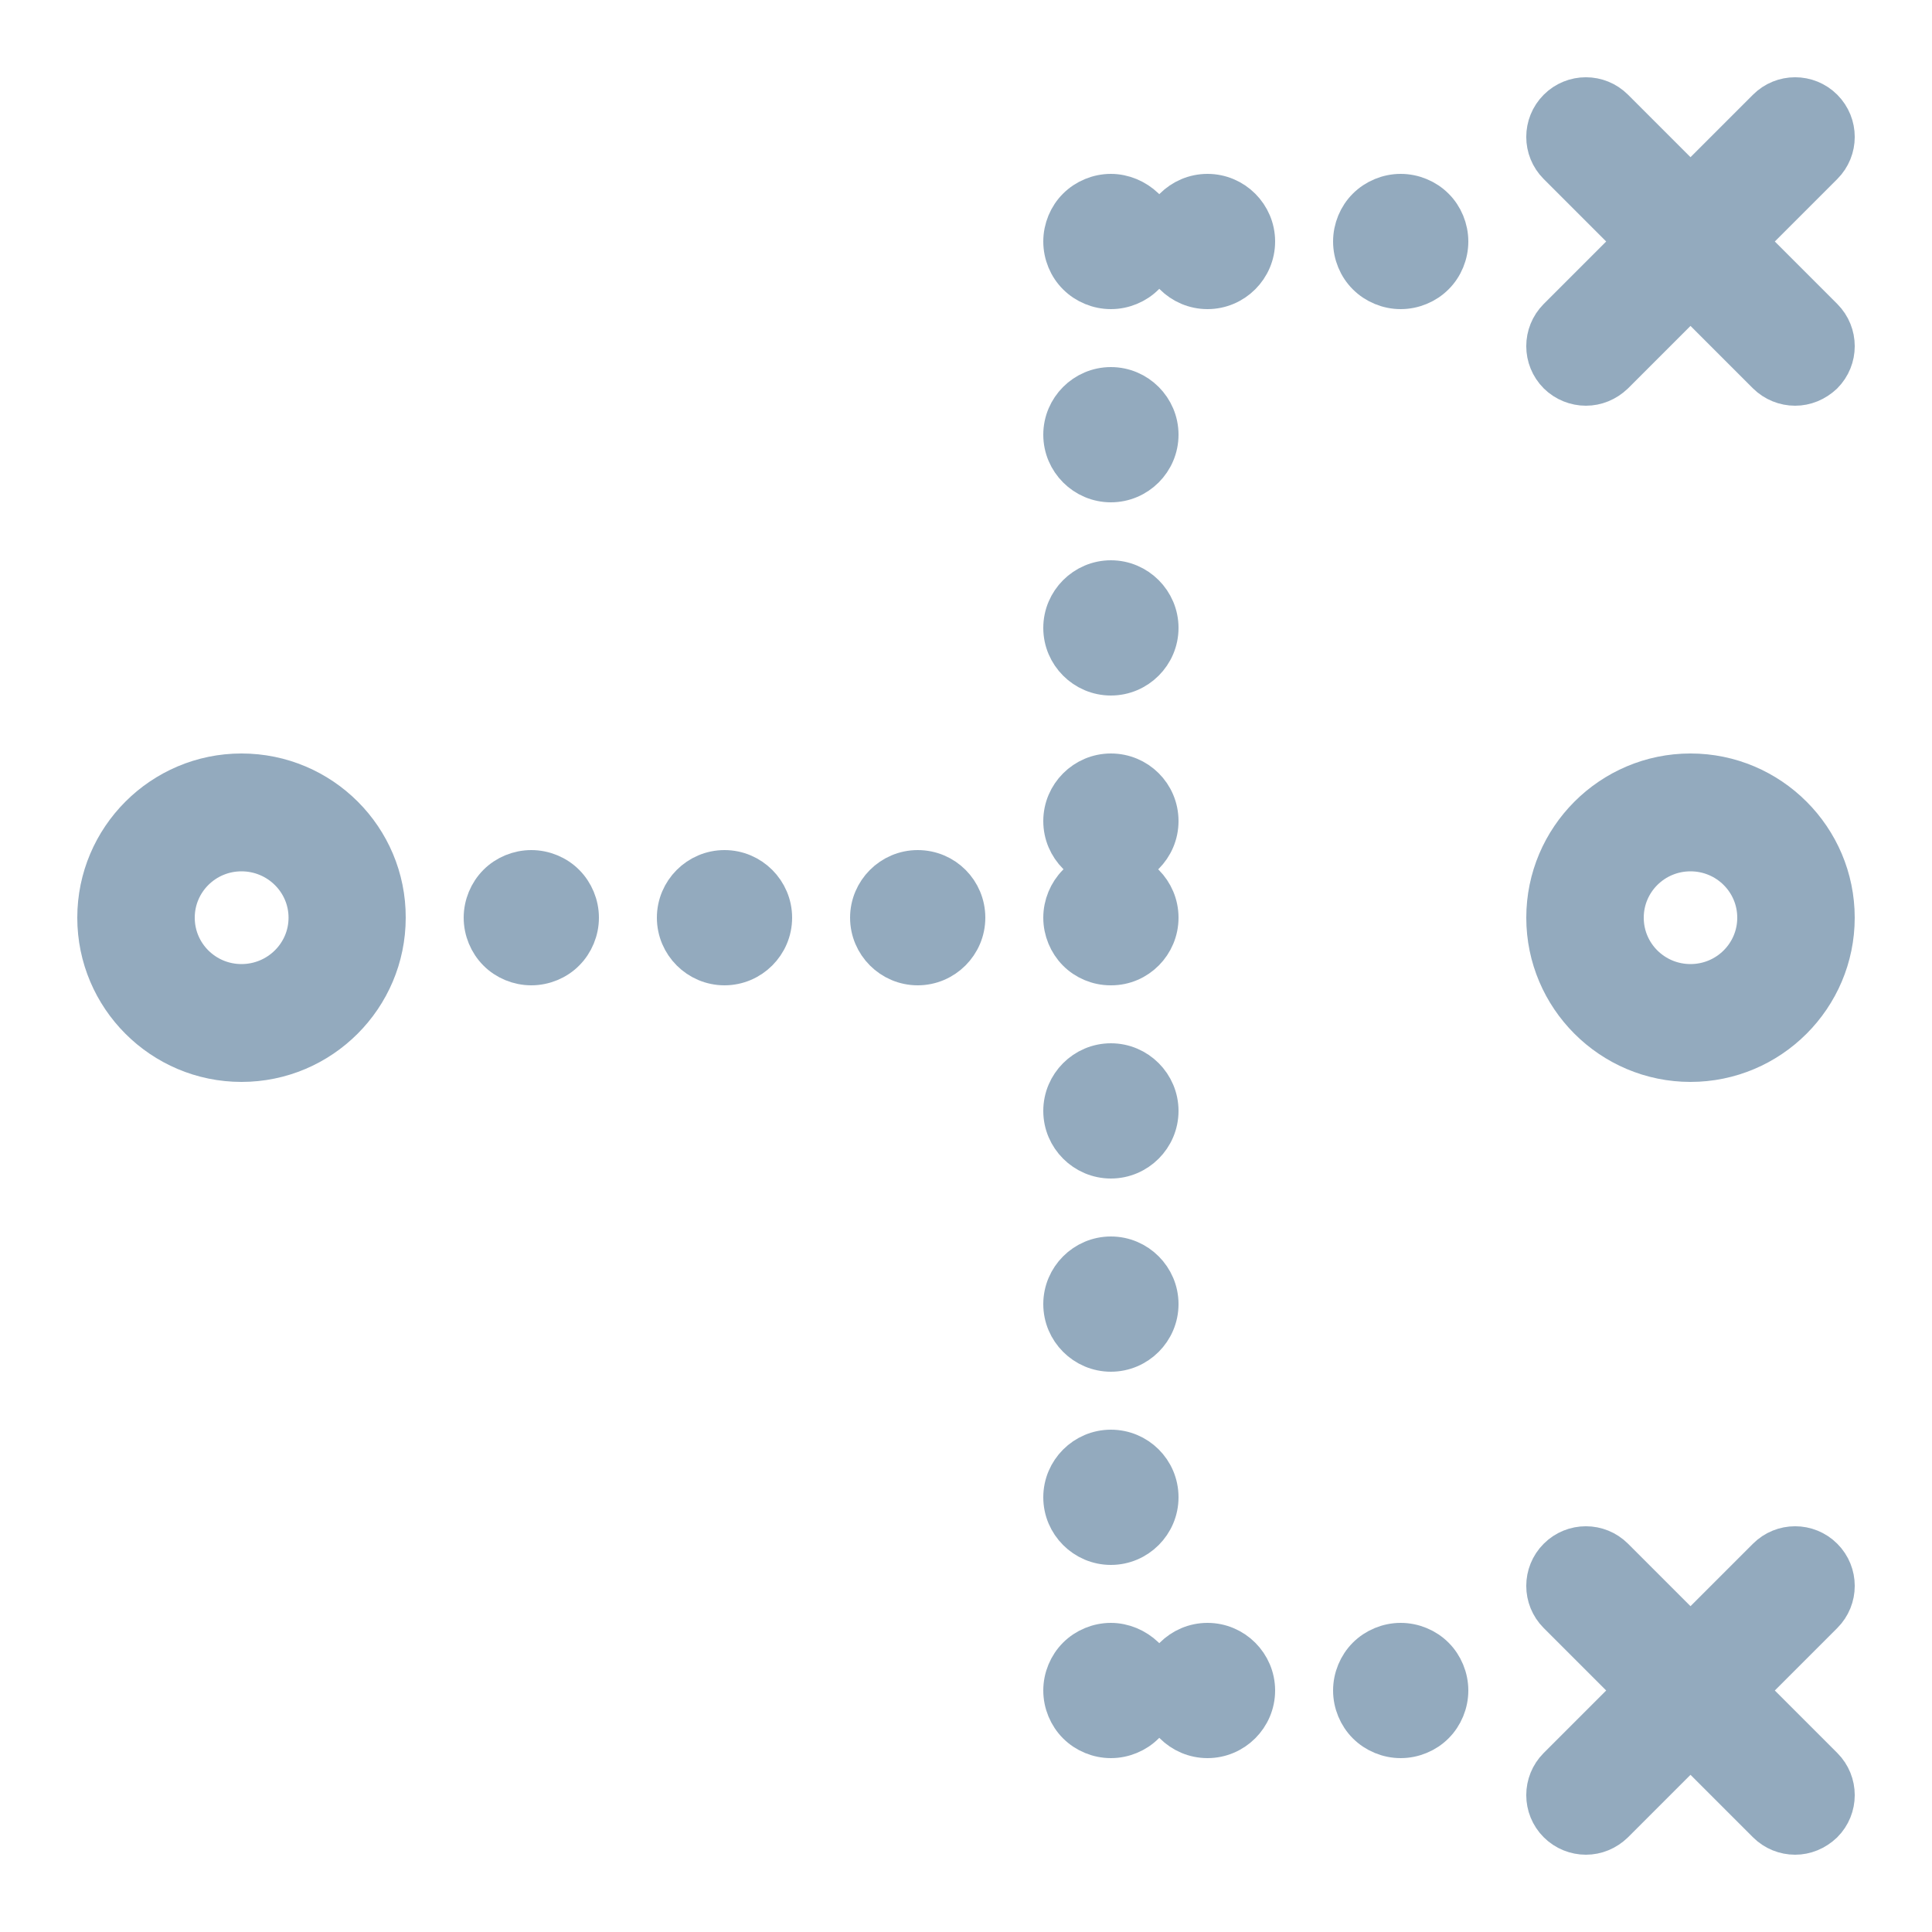 <svg width="20" height="20" viewBox="0 0 20 20" fill="none" xmlns="http://www.w3.org/2000/svg">
<g clip-path="url(#clip0_638_9514)">
<path d="M2.5 8C1.673 8 1 8.673 1 9.5C1 10.327 1.673 11 2.5 11C3.327 11 4 10.327 4 9.5C4.003 8.673 3.33 8 2.5 8ZM2.5 10.18C2.122 10.18 1.816 9.876 1.816 9.5C1.816 9.124 2.122 8.82 2.5 8.82C2.878 8.82 3.187 9.124 3.187 9.5C3.187 9.876 2.878 10.18 2.5 10.18Z" fill="#93AABE" stroke="#93AABE" stroke-width="0.4"/>
<path d="M17.5 11C18.326 11 19 10.327 19 9.5C19 8.673 18.326 8 17.5 8C16.674 8 16 8.673 16 9.5C16 10.327 16.674 11 17.5 11ZM17.5 8.82C17.878 8.82 18.184 9.124 18.184 9.5C18.184 9.876 17.878 10.18 17.5 10.18C17.122 10.18 16.816 9.876 16.816 9.5C16.816 9.124 17.122 8.82 17.5 8.82Z" fill="#93AABE" stroke="#93AABE" stroke-width="0.4"/>
<path d="M16.122 3.879C16.202 3.958 16.31 4 16.417 4C16.525 4 16.629 3.958 16.712 3.879L17.5 3.091L18.288 3.879C18.368 3.958 18.475 4 18.583 4C18.69 4 18.794 3.958 18.878 3.879C19.041 3.715 19.041 3.452 18.878 3.288L18.09 2.5L18.878 1.712C19.041 1.549 19.041 1.286 18.878 1.122C18.715 0.959 18.451 0.959 18.288 1.122L17.5 1.91L16.712 1.122C16.549 0.959 16.285 0.959 16.122 1.122C15.959 1.286 15.959 1.549 16.122 1.712L16.91 2.5L16.122 3.288C15.959 3.452 15.959 3.715 16.122 3.879Z" fill="#93AABE" stroke="#93AABE" stroke-width="0.4"/>
<path d="M18.878 16.122C18.715 15.959 18.451 15.959 18.288 16.122L17.5 16.91L16.712 16.122C16.549 15.959 16.285 15.959 16.122 16.122C15.959 16.285 15.959 16.549 16.122 16.712L16.91 17.5L16.122 18.288C15.959 18.451 15.959 18.715 16.122 18.878C16.202 18.958 16.31 19 16.417 19C16.525 19 16.629 18.958 16.712 18.878L17.5 18.09L18.288 18.878C18.368 18.958 18.475 19 18.583 19C18.69 19 18.794 18.958 18.878 18.878C19.041 18.715 19.041 18.451 18.878 18.288L18.09 17.5L18.878 16.712C19.041 16.549 19.041 16.285 18.878 16.122Z" fill="#93AABE" stroke="#93AABE" stroke-width="0.4"/>
<path d="M14.5 17C14.367 17 14.238 17.054 14.146 17.146C14.054 17.238 14 17.367 14 17.5C14 17.633 14.054 17.762 14.146 17.854C14.238 17.946 14.367 18 14.5 18C14.633 18 14.762 17.946 14.854 17.854C14.946 17.762 15 17.633 15 17.5C15 17.367 14.946 17.238 14.854 17.146C14.762 17.054 14.633 17 14.5 17Z" fill="#93AABE" stroke="#93AABE" stroke-width="0.4"/>
<path d="M12.5 17C12.225 17 12 17.225 12 17.5C12 17.775 12.225 18 12.5 18C12.775 18 13 17.775 13 17.5C13 17.225 12.775 17 12.5 17Z" fill="#93AABE" stroke="#93AABE" stroke-width="0.4"/>
<path d="M11.5 17C11.367 17 11.238 17.054 11.146 17.146C11.054 17.238 11 17.367 11 17.5C11 17.633 11.054 17.762 11.146 17.854C11.238 17.946 11.367 18 11.5 18C11.633 18 11.762 17.946 11.854 17.854C11.946 17.762 12 17.633 12 17.5C12 17.367 11.946 17.238 11.854 17.146C11.758 17.054 11.629 17 11.5 17Z" fill="#93AABE" stroke="#93AABE" stroke-width="0.4"/>
<path d="M11.5 15C11.225 15 11 15.225 11 15.5C11 15.775 11.225 16 11.5 16C11.775 16 12 15.775 12 15.5C12 15.221 11.775 15 11.5 15Z" fill="#93AABE" stroke="#93AABE" stroke-width="0.4"/>
<path d="M11.504 9C11.504 9 11.5 9 11.504 9C11.5 9 11.496 9 11.496 9C11.364 9 11.236 9.054 11.145 9.146C11.054 9.238 11 9.367 11 9.5C11 9.633 11.054 9.762 11.145 9.854C11.236 9.946 11.364 10 11.496 10H11.5H11.504C11.777 10 12 9.775 12 9.5C12 9.225 11.777 9 11.504 9Z" fill="#93AABE" stroke="#93AABE" stroke-width="0.4"/>
<path d="M11.5 6C11.225 6 11 6.225 11 6.5C11 6.775 11.225 7 11.5 7C11.775 7 12 6.775 12 6.5C12 6.225 11.775 6 11.5 6Z" fill="#93AABE" stroke="#93AABE" stroke-width="0.4"/>
<path d="M11.5 4C11.225 4 11 4.225 11 4.5C11 4.775 11.225 5 11.5 5C11.775 5 12 4.775 12 4.5C12 4.225 11.775 4 11.5 4Z" fill="#93AABE" stroke="#93AABE" stroke-width="0.4"/>
<path d="M11.5 11C11.225 11 11 11.225 11 11.5C11 11.775 11.225 12 11.5 12C11.775 12 12 11.775 12 11.5C12 11.225 11.775 11 11.5 11Z" fill="#93AABE" stroke="#93AABE" stroke-width="0.4"/>
<path d="M11.5 8C11.225 8 11 8.225 11 8.5C11 8.775 11.225 9 11.5 9C11.775 9 12 8.775 12 8.5C12 8.221 11.775 8 11.5 8Z" fill="#93AABE" stroke="#93AABE" stroke-width="0.4"/>
<path d="M11.5 13C11.225 13 11 13.225 11 13.5C11 13.775 11.225 14 11.5 14C11.775 14 12 13.775 12 13.5C12 13.225 11.775 13 11.5 13Z" fill="#93AABE" stroke="#93AABE" stroke-width="0.4"/>
<path d="M11.5 2C11.367 2 11.238 2.054 11.146 2.146C11.054 2.237 11 2.367 11 2.5C11 2.633 11.054 2.763 11.146 2.854C11.238 2.946 11.367 3 11.5 3C11.633 3 11.762 2.946 11.854 2.854C11.946 2.763 12 2.633 12 2.5C12 2.367 11.946 2.237 11.854 2.146C11.758 2.054 11.629 2 11.5 2Z" fill="#93AABE" stroke="#93AABE" stroke-width="0.4"/>
<path d="M12.5 2C12.225 2 12 2.225 12 2.5C12 2.775 12.225 3 12.5 3C12.775 3 13 2.775 13 2.5C13 2.225 12.775 2 12.5 2Z" fill="#93AABE" stroke="#93AABE" stroke-width="0.4"/>
<path d="M14.5 2C14.367 2 14.238 2.054 14.146 2.146C14.054 2.237 14 2.367 14 2.5C14 2.633 14.054 2.763 14.146 2.854C14.238 2.946 14.367 3 14.5 3C14.633 3 14.762 2.946 14.854 2.854C14.946 2.763 15 2.633 15 2.5C15 2.367 14.946 2.237 14.854 2.146C14.762 2.054 14.633 2 14.5 2Z" fill="#93AABE" stroke="#93AABE" stroke-width="0.4"/>
<path d="M7.5 9C7.225 9 7 9.225 7 9.5C7 9.775 7.225 10 7.5 10C7.775 10 8 9.775 8 9.5C8 9.225 7.775 9 7.5 9Z" fill="#93AABE" stroke="#93AABE" stroke-width="0.4"/>
<path d="M9.5 9C9.225 9 9 9.225 9 9.5C9 9.775 9.225 10 9.5 10C9.775 10 10 9.775 10 9.5C10 9.225 9.779 9 9.5 9Z" fill="#93AABE" stroke="#93AABE" stroke-width="0.4"/>
<path d="M5.5 9C5.367 9 5.237 9.054 5.146 9.146C5.054 9.238 5 9.367 5 9.5C5 9.633 5.054 9.762 5.146 9.854C5.237 9.946 5.367 10 5.5 10C5.633 10 5.763 9.946 5.854 9.854C5.946 9.762 6 9.633 6 9.5C6 9.367 5.946 9.238 5.854 9.146C5.763 9.054 5.633 9 5.5 9Z" fill="#93AABE" stroke="#93AABE" stroke-width="0.4"/>
</g>
<defs>
<clipPath id="clip0_638_9514">
<rect width="20" height="20" fill="white"/>
</clipPath>
</defs>
</svg>
